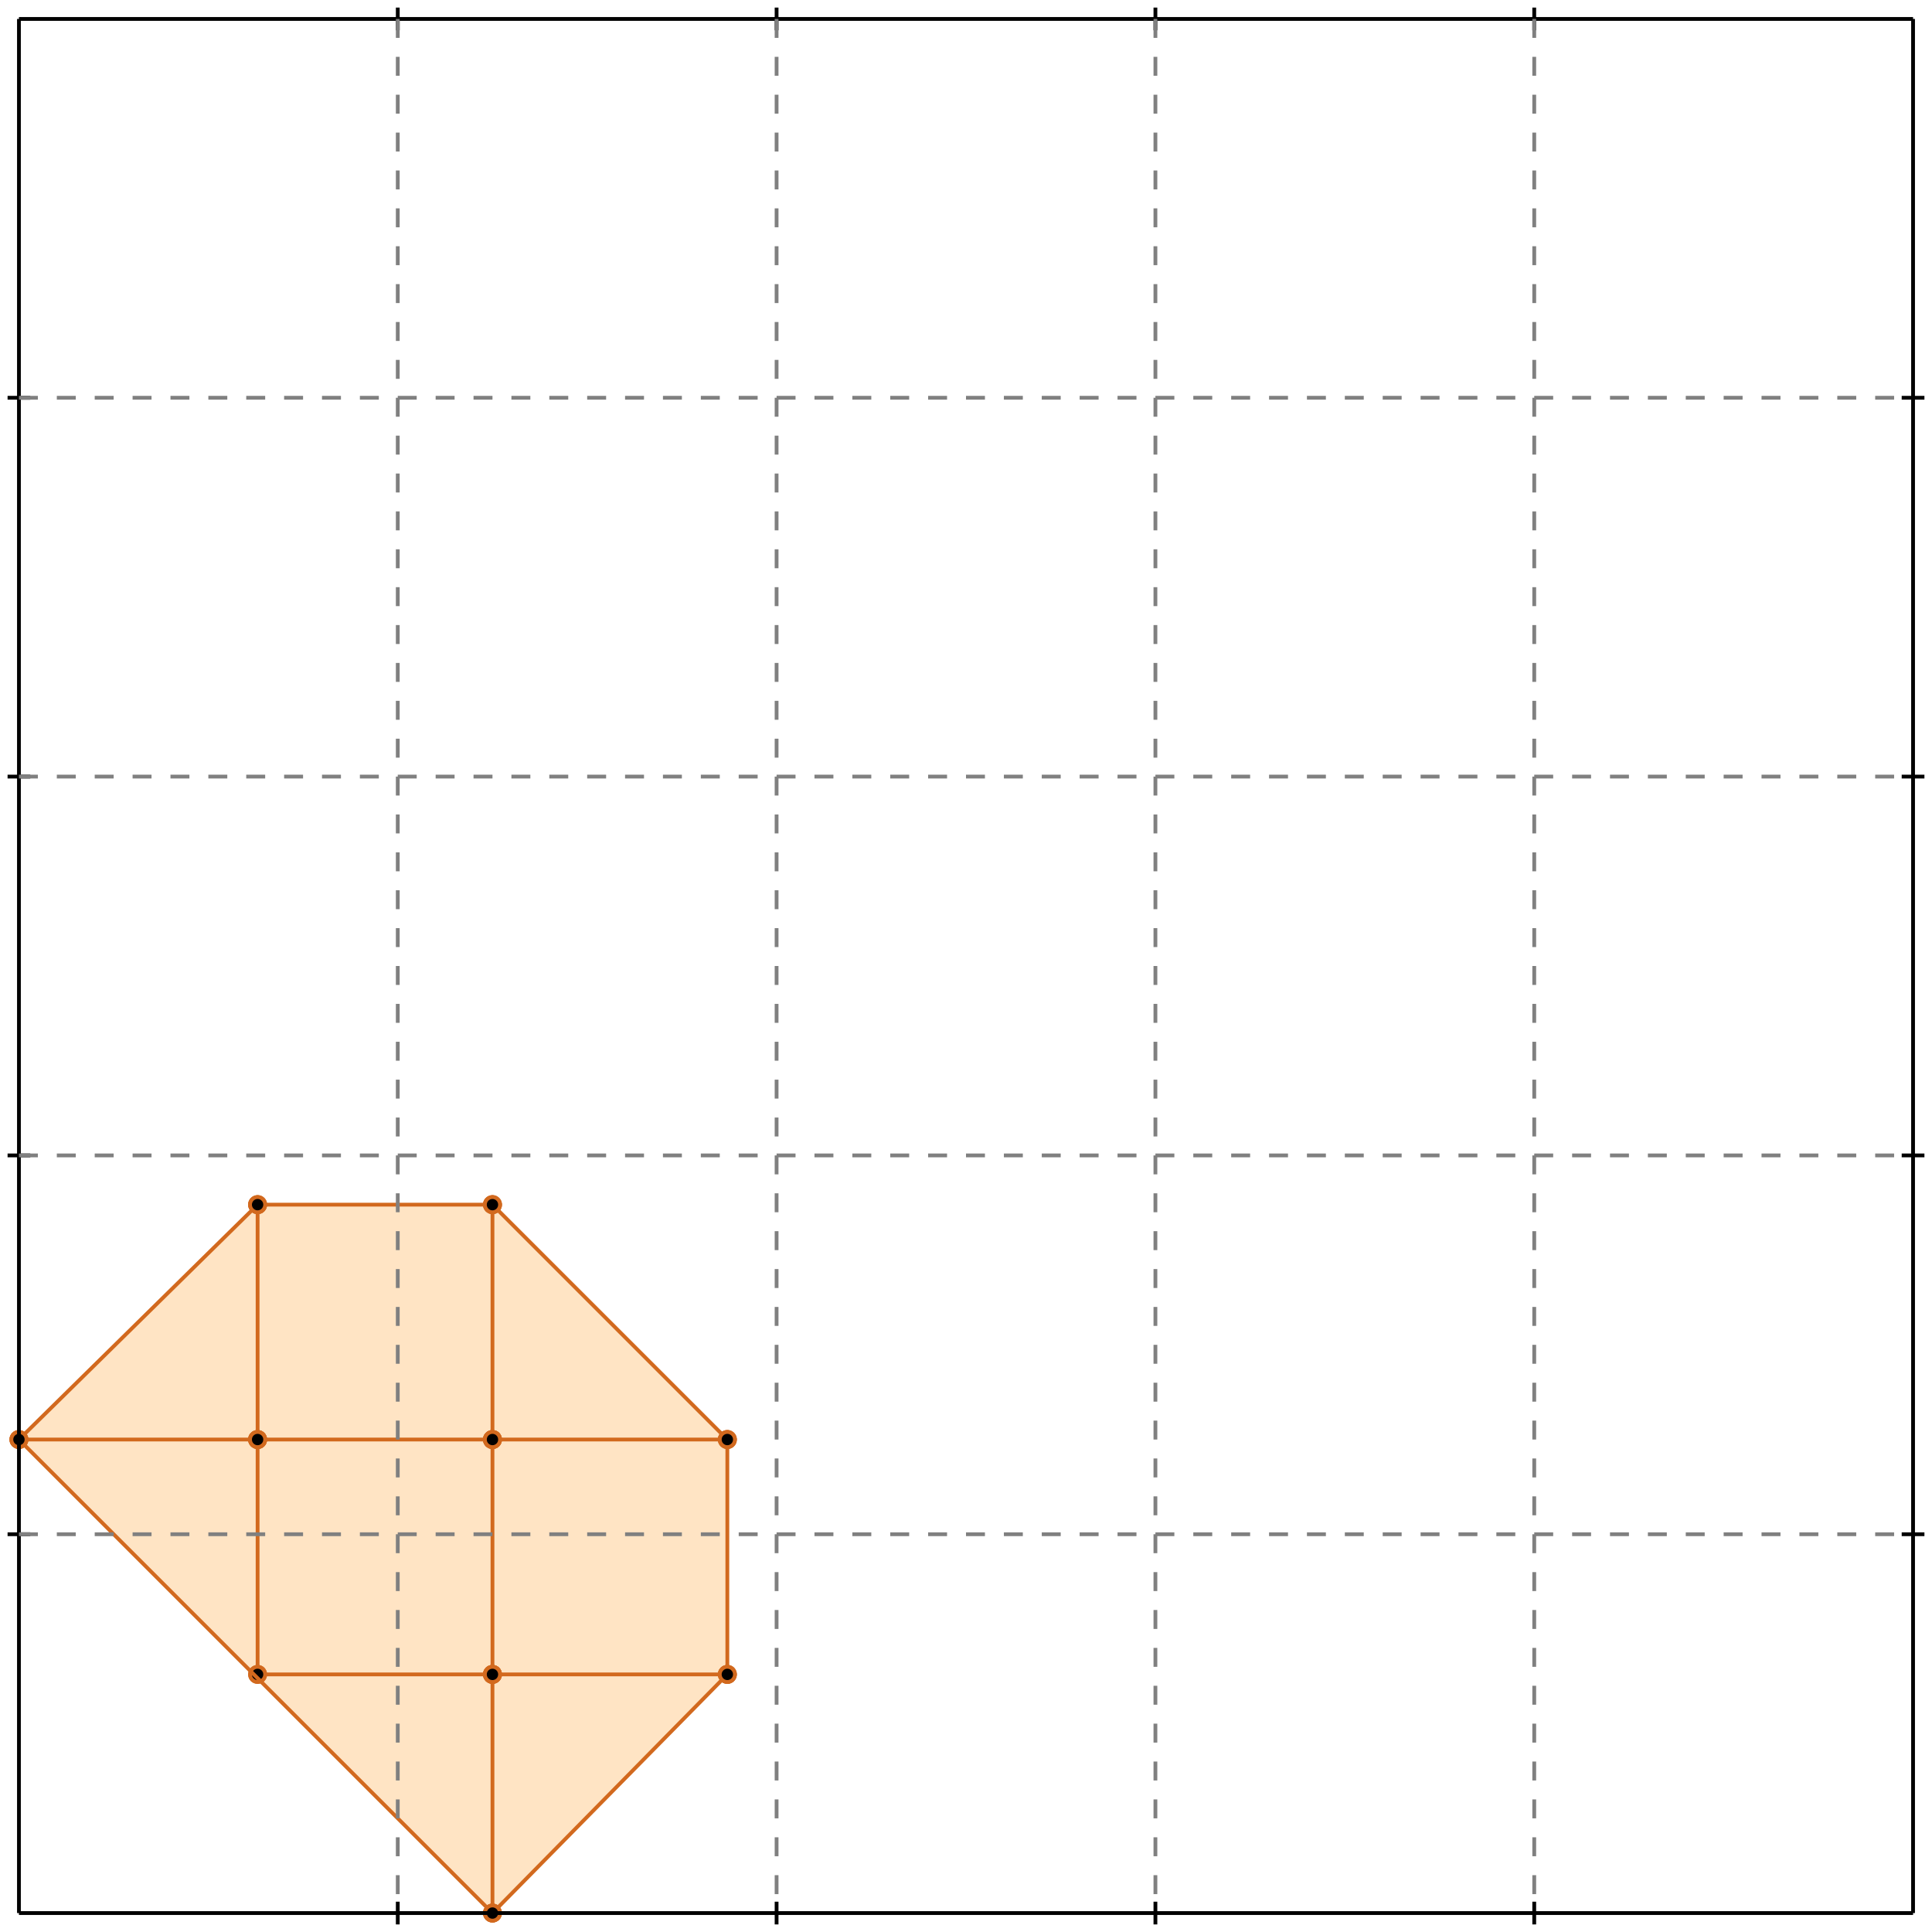 <?xml version="1.0" standalone="no"?>
<!DOCTYPE svg PUBLIC "-//W3C//DTD SVG 1.1//EN" 
  "http://www.w3.org/Graphics/SVG/1.1/DTD/svg11.dtd">
<svg width="510" height="510" version="1.1" id="toplevel"
    xmlns="http://www.w3.org/2000/svg"
    xmlns:xlink="http://www.w3.org/1999/xlink">
  <polygon points="130,505 192,442 192,380 130,318 68,318 5,380" fill="bisque"/>
  <polygon points="68,442 68,380 130,380 130,442" fill="bisque"/>
  <g stroke="chocolate" stroke-width="1">
    <line x1="130" y1="380" x2="130" y2="318"/>
    <circle cx="130" cy="380" r="2"/>
    <circle cx="130" cy="318" r="2"/>
  </g>
  <g stroke="chocolate" stroke-width="1">
    <line x1="130" y1="442" x2="130" y2="380"/>
    <circle cx="130" cy="442" r="2"/>
    <circle cx="130" cy="380" r="2"/>
  </g>
  <g stroke="chocolate" stroke-width="1">
    <line x1="130" y1="380" x2="192" y2="380"/>
    <circle cx="130" cy="380" r="2"/>
    <circle cx="192" cy="380" r="2"/>
  </g>
  <g stroke="chocolate" stroke-width="1">
    <line x1="68" y1="380" x2="130" y2="380"/>
    <circle cx="68" cy="380" r="2"/>
    <circle cx="130" cy="380" r="2"/>
  </g>
  <g stroke="chocolate" stroke-width="1">
    <line x1="130" y1="442" x2="192" y2="442"/>
    <circle cx="130" cy="442" r="2"/>
    <circle cx="192" cy="442" r="2"/>
  </g>
  <g stroke="chocolate" stroke-width="1">
    <line x1="68" y1="442" x2="130" y2="442"/>
    <circle cx="68" cy="442" r="2"/>
    <circle cx="130" cy="442" r="2"/>
  </g>
  <g stroke="chocolate" stroke-width="1">
    <line x1="130" y1="505" x2="130" y2="442"/>
    <circle cx="130" cy="505" r="2"/>
    <circle cx="130" cy="442" r="2"/>
  </g>
  <g stroke="chocolate" stroke-width="1">
    <line x1="5" y1="380" x2="68" y2="380"/>
    <circle cx="5" cy="380" r="2"/>
    <circle cx="68" cy="380" r="2"/>
  </g>
  <g stroke="chocolate" stroke-width="1">
    <line x1="68" y1="380" x2="68" y2="318"/>
    <circle cx="68" cy="380" r="2"/>
    <circle cx="68" cy="318" r="2"/>
  </g>
  <g stroke="chocolate" stroke-width="1">
    <line x1="68" y1="442" x2="68" y2="380"/>
    <circle cx="68" cy="442" r="2"/>
    <circle cx="68" cy="380" r="2"/>
  </g>
  <g stroke="chocolate" stroke-width="1">
    <line x1="68" y1="318" x2="130" y2="318"/>
    <circle cx="68" cy="318" r="2"/>
    <circle cx="130" cy="318" r="2"/>
  </g>
  <g stroke="chocolate" stroke-width="1">
    <line x1="192" y1="380" x2="130" y2="318"/>
    <circle cx="192" cy="380" r="2"/>
    <circle cx="130" cy="318" r="2"/>
  </g>
  <g stroke="chocolate" stroke-width="1">
    <line x1="130" y1="505" x2="5" y2="380"/>
    <circle cx="130" cy="505" r="2"/>
    <circle cx="5" cy="380" r="2"/>
  </g>
  <g stroke="chocolate" stroke-width="1">
    <line x1="5" y1="380" x2="68" y2="318"/>
    <circle cx="5" cy="380" r="2"/>
    <circle cx="68" cy="318" r="2"/>
  </g>
  <g stroke="chocolate" stroke-width="1">
    <line x1="192" y1="442" x2="192" y2="380"/>
    <circle cx="192" cy="442" r="2"/>
    <circle cx="192" cy="380" r="2"/>
  </g>
  <g stroke="chocolate" stroke-width="1">
    <line x1="130" y1="505" x2="192" y2="442"/>
    <circle cx="130" cy="505" r="2"/>
    <circle cx="192" cy="442" r="2"/>
  </g>
  <g stroke="black" stroke-width="1">
    <line x1="5" y1="5" x2="505" y2="5"/>
    <line x1="5" y1="5" x2="5" y2="505"/>
    <line x1="505" y1="505" x2="5" y2="505"/>
    <line x1="505" y1="505" x2="505" y2="5"/>
    <line x1="105" y1="2" x2="105" y2="8"/>
    <line x1="2" y1="105" x2="8" y2="105"/>
    <line x1="105" y1="502" x2="105" y2="508"/>
    <line x1="502" y1="105" x2="508" y2="105"/>
    <line x1="205" y1="2" x2="205" y2="8"/>
    <line x1="2" y1="205" x2="8" y2="205"/>
    <line x1="205" y1="502" x2="205" y2="508"/>
    <line x1="502" y1="205" x2="508" y2="205"/>
    <line x1="305" y1="2" x2="305" y2="8"/>
    <line x1="2" y1="305" x2="8" y2="305"/>
    <line x1="305" y1="502" x2="305" y2="508"/>
    <line x1="502" y1="305" x2="508" y2="305"/>
    <line x1="405" y1="2" x2="405" y2="8"/>
    <line x1="2" y1="405" x2="8" y2="405"/>
    <line x1="405" y1="502" x2="405" y2="508"/>
    <line x1="502" y1="405" x2="508" y2="405"/>
  </g>
  <g stroke="gray" stroke-width="1" stroke-dasharray="5,5">
    <line x1="105" y1="5" x2="105" y2="505"/>
    <line x1="5" y1="105" x2="505" y2="105"/>
    <line x1="205" y1="5" x2="205" y2="505"/>
    <line x1="5" y1="205" x2="505" y2="205"/>
    <line x1="305" y1="5" x2="305" y2="505"/>
    <line x1="5" y1="305" x2="505" y2="305"/>
    <line x1="405" y1="5" x2="405" y2="505"/>
    <line x1="5" y1="405" x2="505" y2="405"/>
  </g>
</svg>

